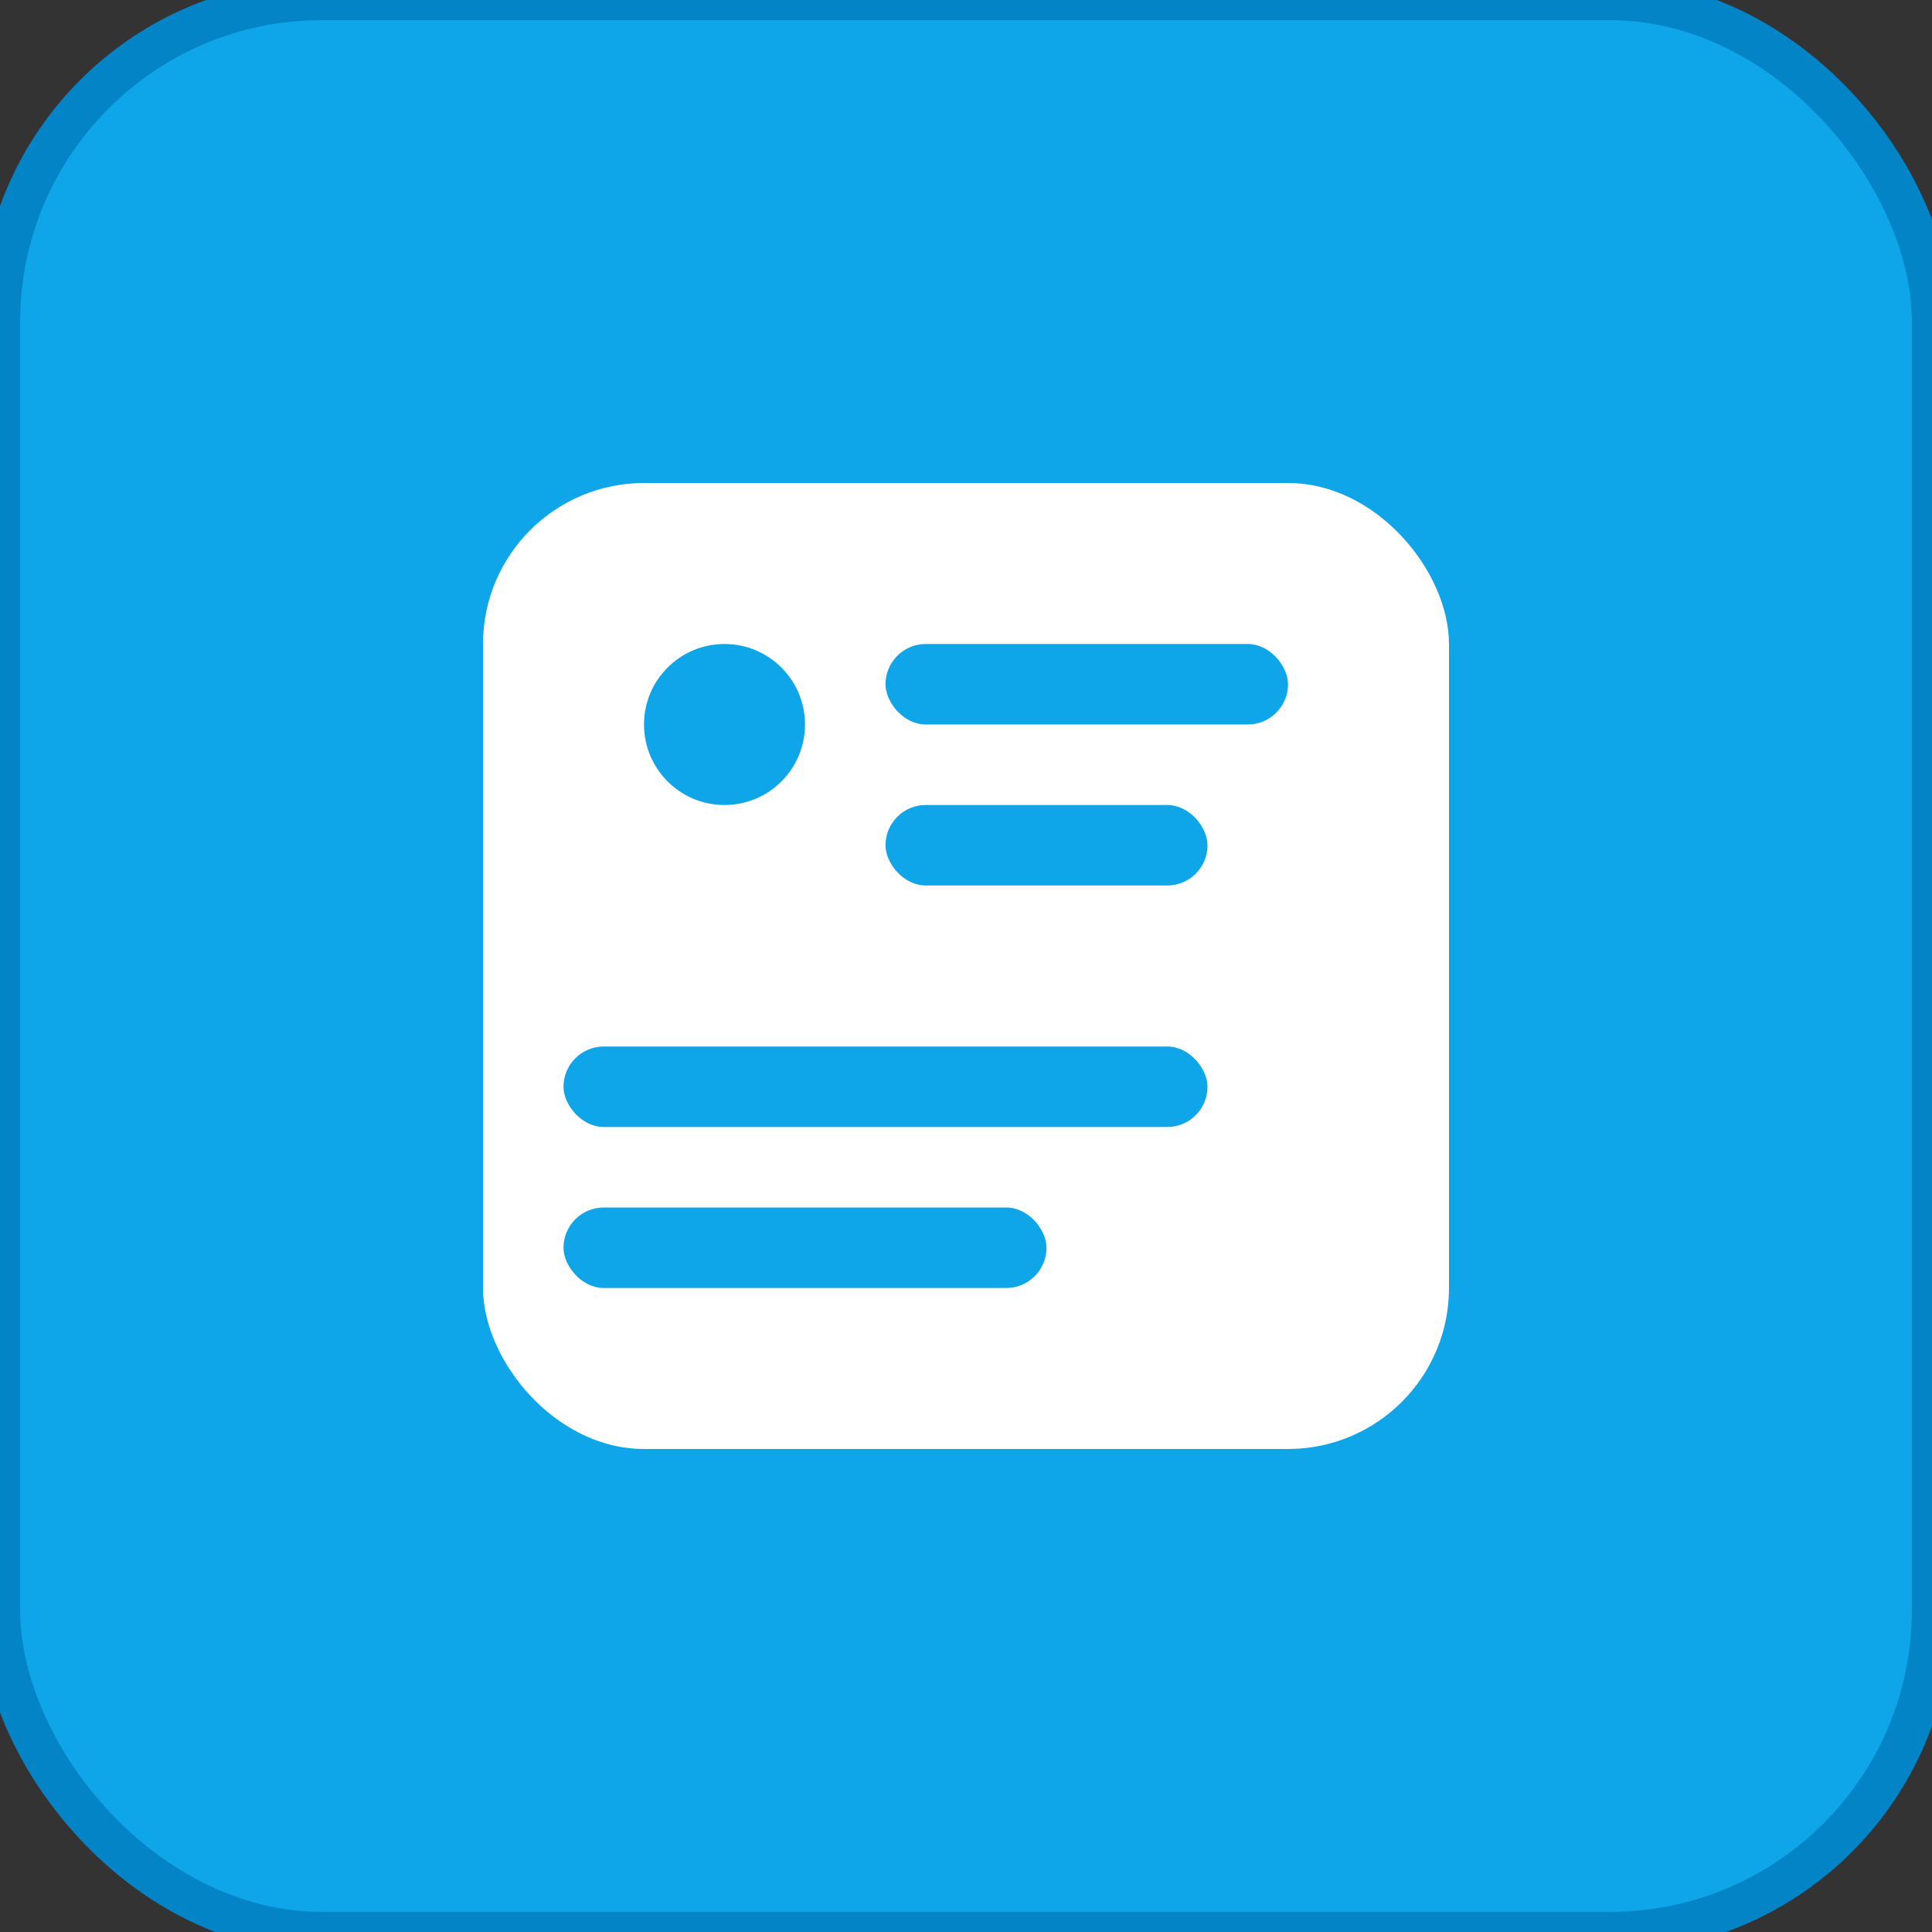 <svg width="48" height="48" viewBox="0 0 48 48" fill="none" xmlns="http://www.w3.org/2000/svg">
  <rect x="0" y="0" width="48" height="48" fill="#333333" stroke="none"/>
  <rect width="48" height="48" rx="8" fill="#0ea5e9" stroke="#0284c7"/>
  <rect x="12" y="12" width="24" height="24" rx="4" fill="#ffffff"/>
  <circle cx="18" cy="18" r="2" fill="#0ea5e9"/>
  <rect x="22" y="16" width="10" height="2" rx="1" fill="#0ea5e9"/>
  <rect x="22" y="20" width="8" height="2" rx="1" fill="#0ea5e9"/>
  <rect x="14" y="26" width="16" height="2" rx="1" fill="#0ea5e9"/>
  <rect x="14" y="30" width="12" height="2" rx="1" fill="#0ea5e9"/>
</svg>